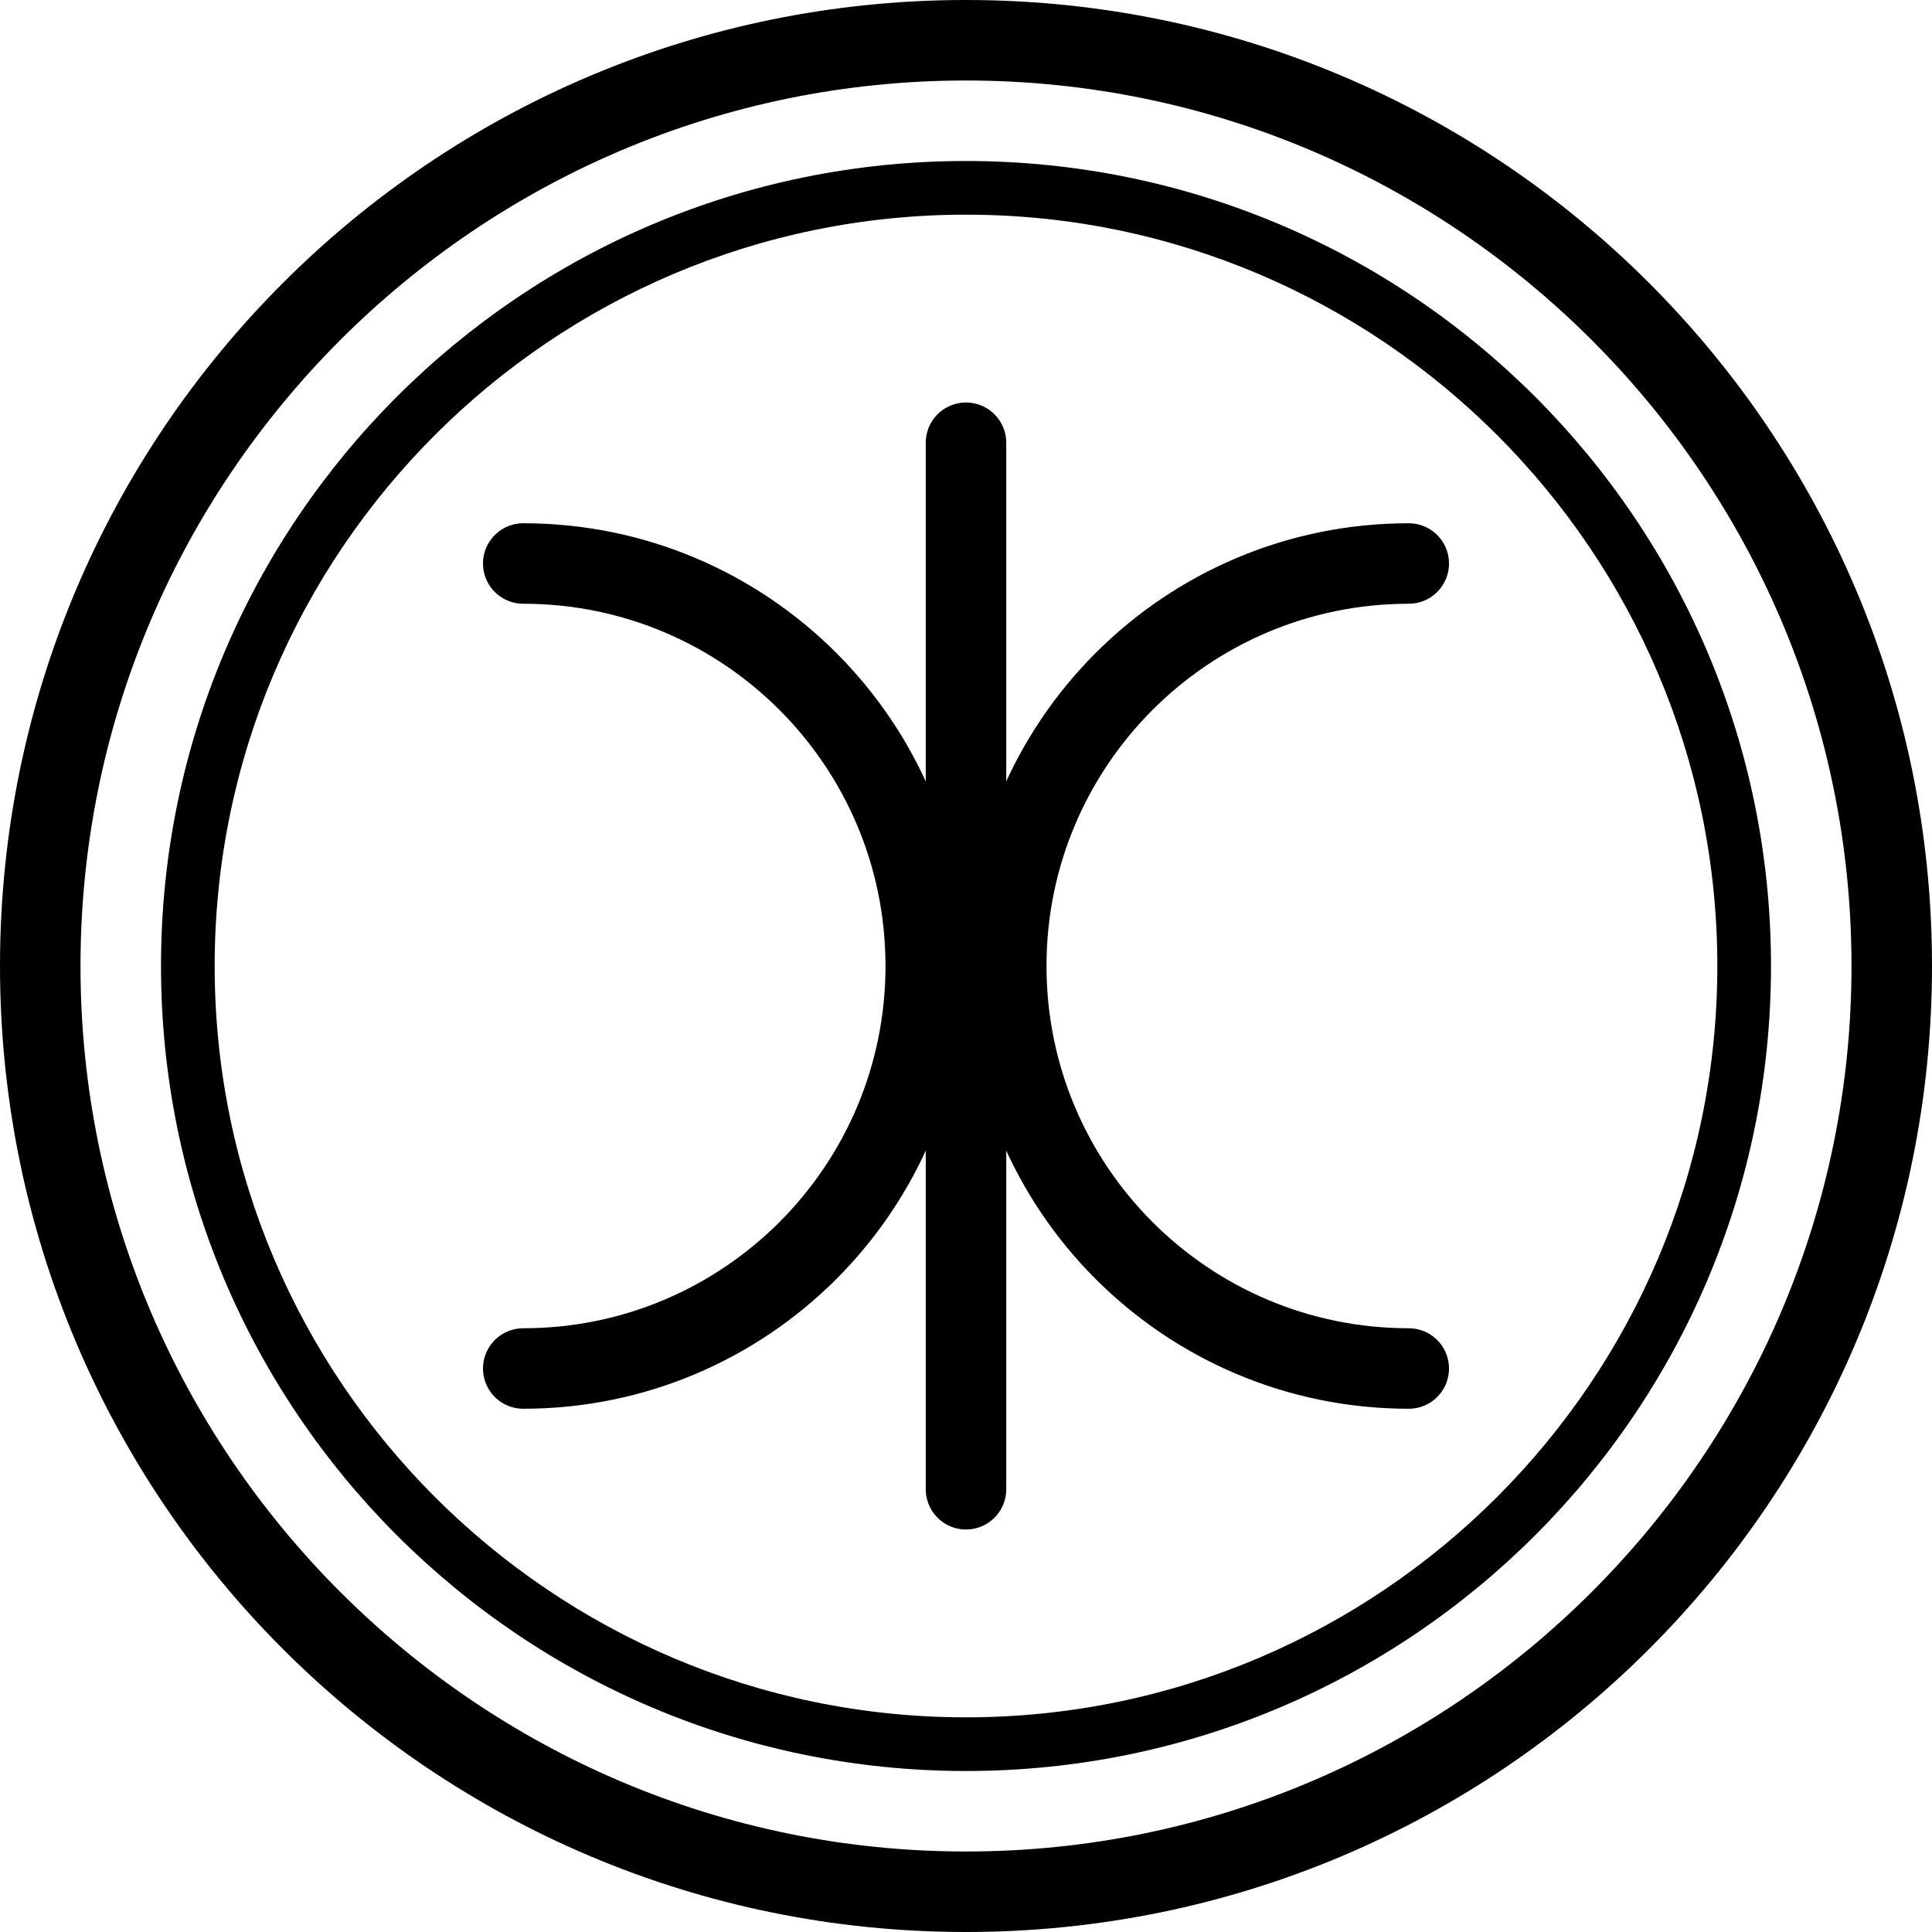 <?xml version="1.0" encoding="utf-8"?>
<!-- Generator: Adobe Illustrator 26.3.1, SVG Export Plug-In . SVG Version: 6.00 Build 0)  -->
<svg version="1.1" baseProfile="tiny" id="Ebene_1" xmlns="http://www.w3.org/2000/svg" xmlns:xlink="http://www.w3.org/1999/xlink"
	 x="0px" y="0px" width="36px" height="36px" viewBox="0 0 36 36" overflow="visible" xml:space="preserve">
<path d="M18,1.5c9.098,0,16.5,7.402,16.5,16.5S27.098,34.5,18,34.5S1.5,27.098,1.5,18S8.902,1.5,18,1.5 M18,0
	C8.059,0,0,8.059,0,18s8.059,18,18,18s18-8.059,18-18S27.941,0,18,0L18,0z"/>
<path d="M18,4c7.72,0,14,6.28,14,14s-6.28,14-14,14S4,25.72,4,18S10.28,4,18,4 M18,3C9.716,3,3,9.716,3,18
	s6.716,15,15,15s15-6.716,15-15S26.284,3,18,3L18,3z"/>
<line fill="none" stroke="#000000" stroke-width="1.5" stroke-linecap="round" stroke-miterlimit="10" x1="18" y1="8.25" x2="18" y2="27.75"/>
<path fill="none" stroke="#000000" stroke-width="1.5" stroke-linecap="round" stroke-miterlimit="10" d="M26.25,10.5
	c-4.142,0-7.5,3.358-7.5,7.5c0,4.142,3.358,7.5,7.5,7.5"/>
<path fill="none" stroke="#000000" stroke-width="1.5" stroke-linecap="round" stroke-miterlimit="10" d="M9.75,10.5
	c4.142,0,7.5,3.358,7.5,7.5c0,4.142-3.358,7.5-7.5,7.5"/>
</svg>
